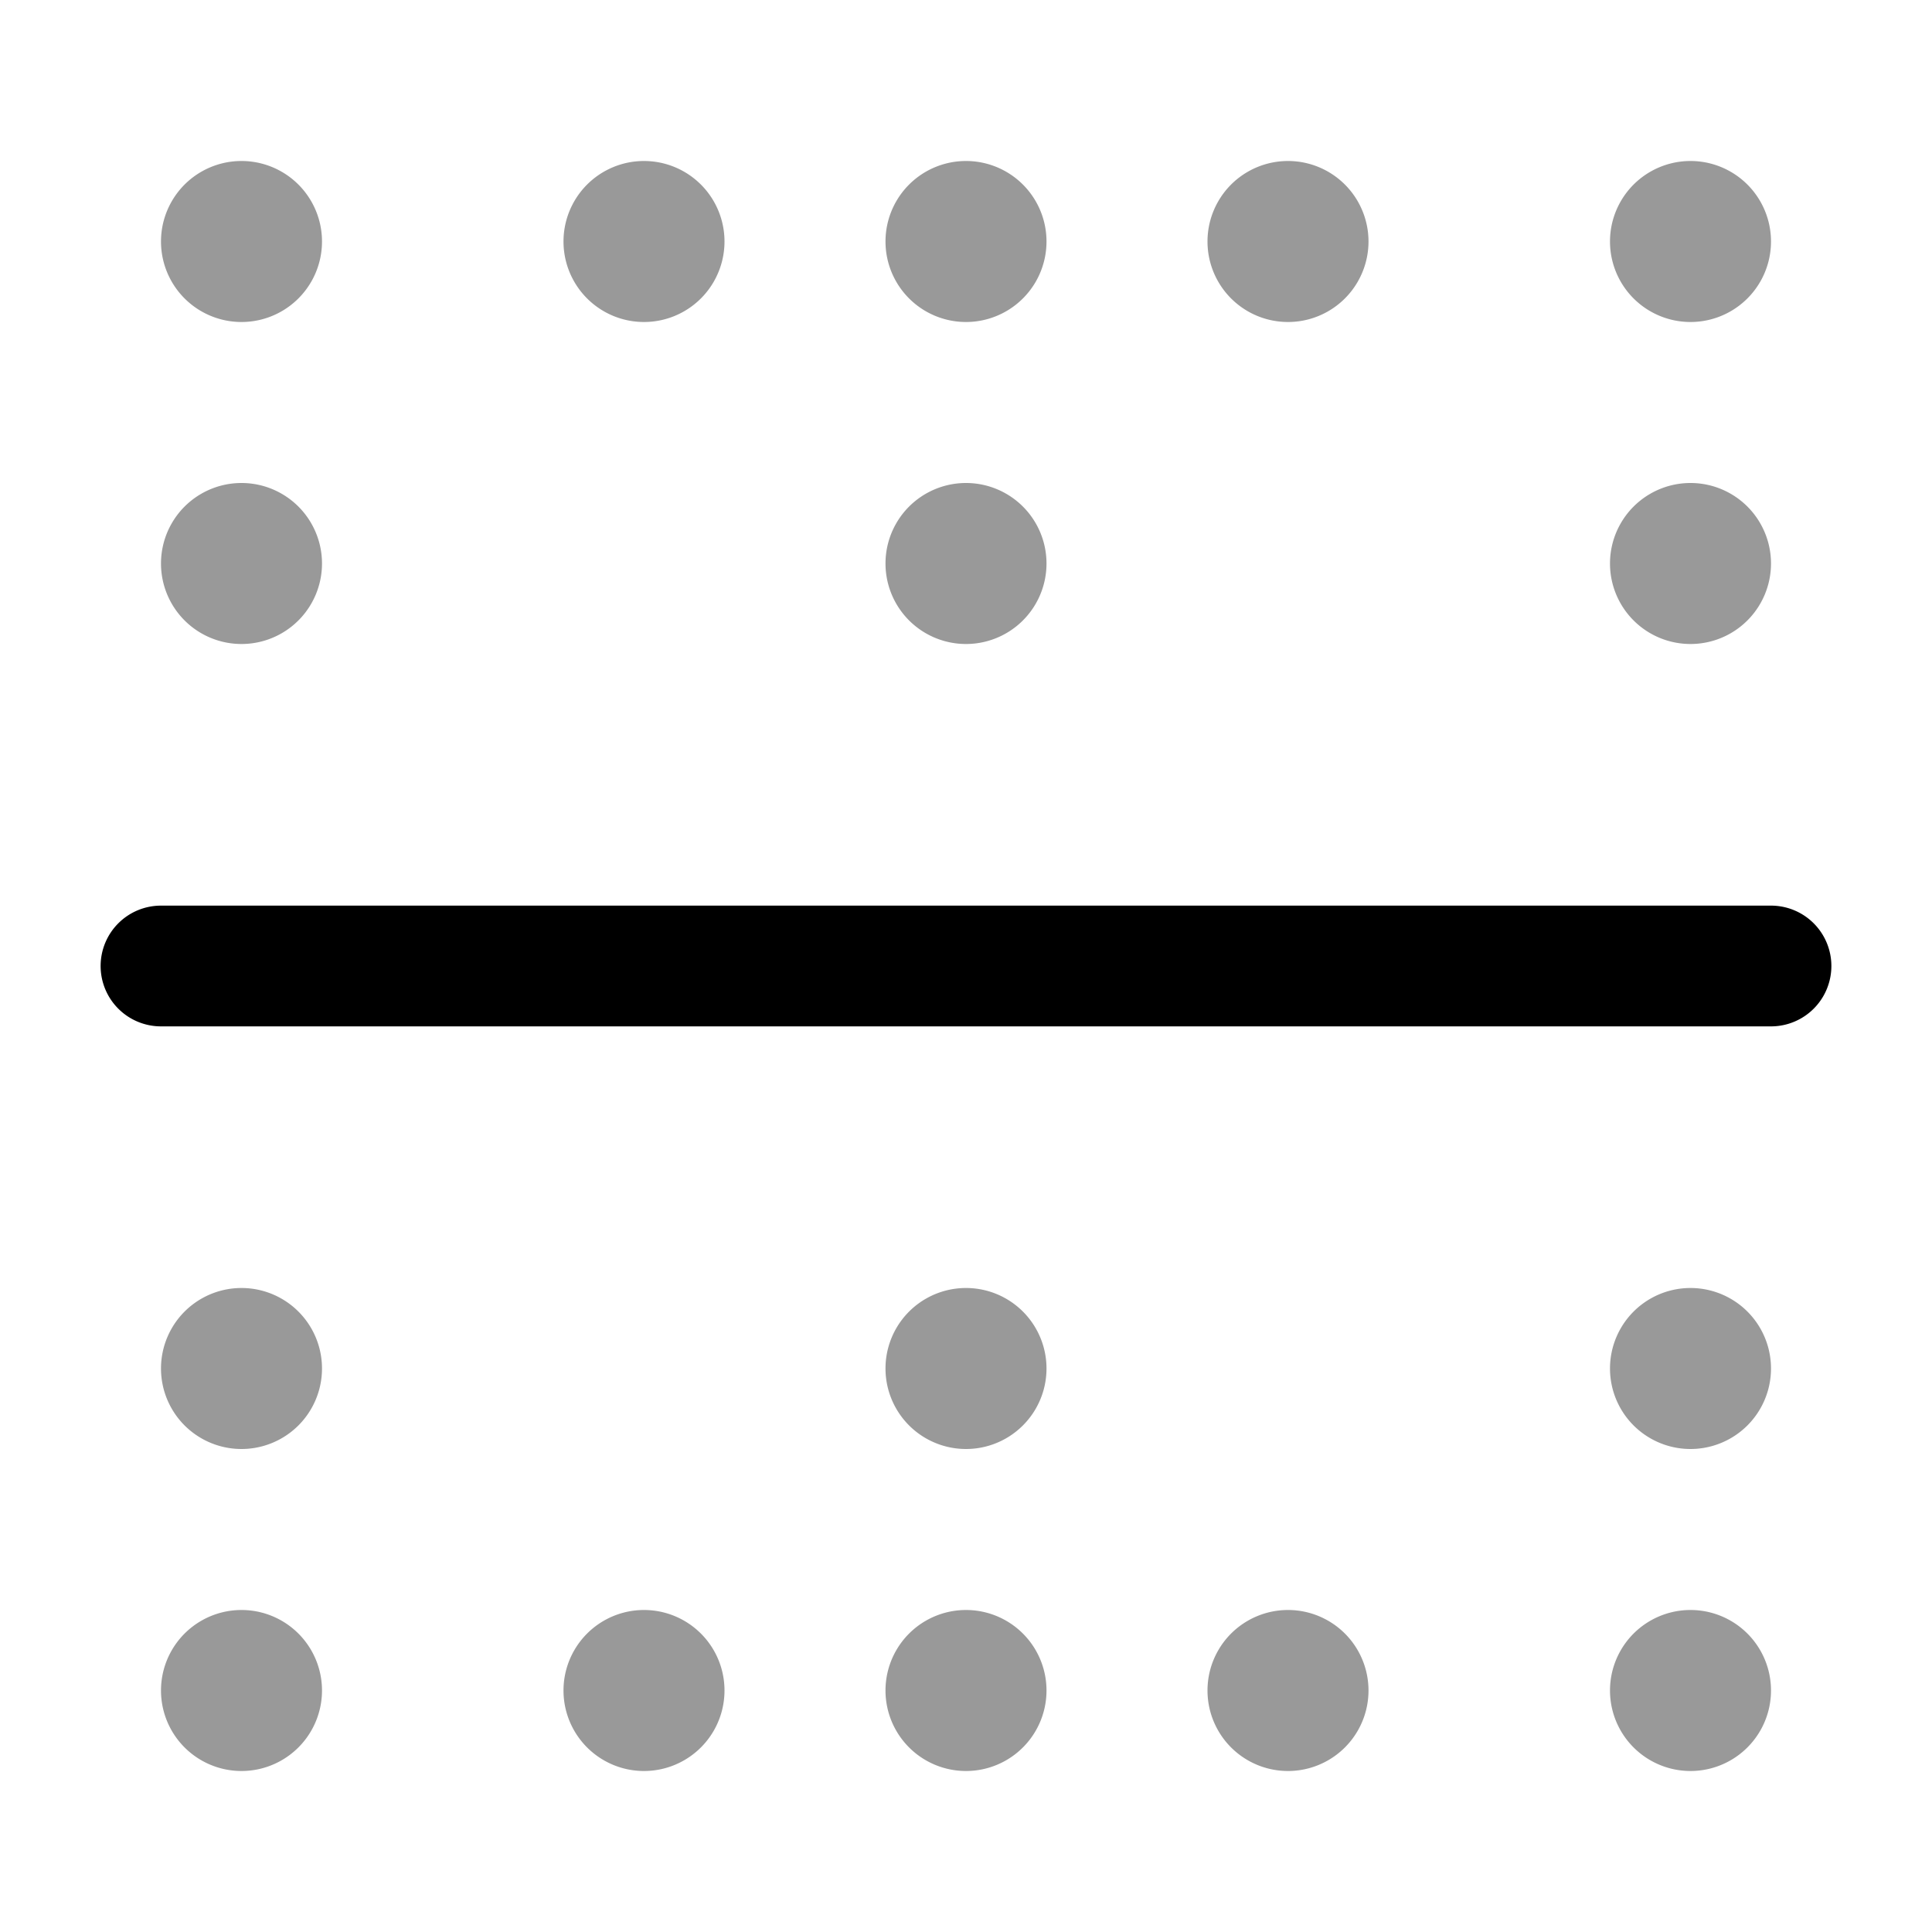 <svg xmlns="http://www.w3.org/2000/svg" width="24" height="24" fill="currentColor" viewBox="0 0 24 24">
  <path fill-rule="evenodd" d="M21 4a1 1 0 100-2 1 1 0 000 2zm1 3a1 1 0 11-2 0 1 1 0 012 0zm-1 11a1 1 0 100-2 1 1 0 000 2zM4 21a1 1 0 11-2 0 1 1 0 012 0zm4 1a1 1 0 100-2 1 1 0 000 2zm5-1a1 1 0 11-2 0 1 1 0 012 0zm3 1a1 1 0 100-2 1 1 0 000 2zm5 0a1 1 0 100-2 1 1 0 000 2zm-8-5a1 1 0 11-2 0 1 1 0 012 0zM3 18a1 1 0 100-2 1 1 0 000 2zm9-10a1 1 0 100-2 1 1 0 000 2zM4 7a1 1 0 11-2 0 1 1 0 012 0zm13-4a1 1 0 11-2 0 1 1 0 012 0zm-5 1a1 1 0 100-2 1 1 0 000 2zM9 3a1 1 0 11-2 0 1 1 0 012 0zM3 4a1 1 0 100-2 1 1 0 000 2z" opacity=".4"/>
  <path fill-rule="evenodd" d="M1.25 12a.75.75 0 01.75-.75h20a.75.75 0 010 1.5H2a.75.75 0 01-.75-.75z"/>
</svg>
